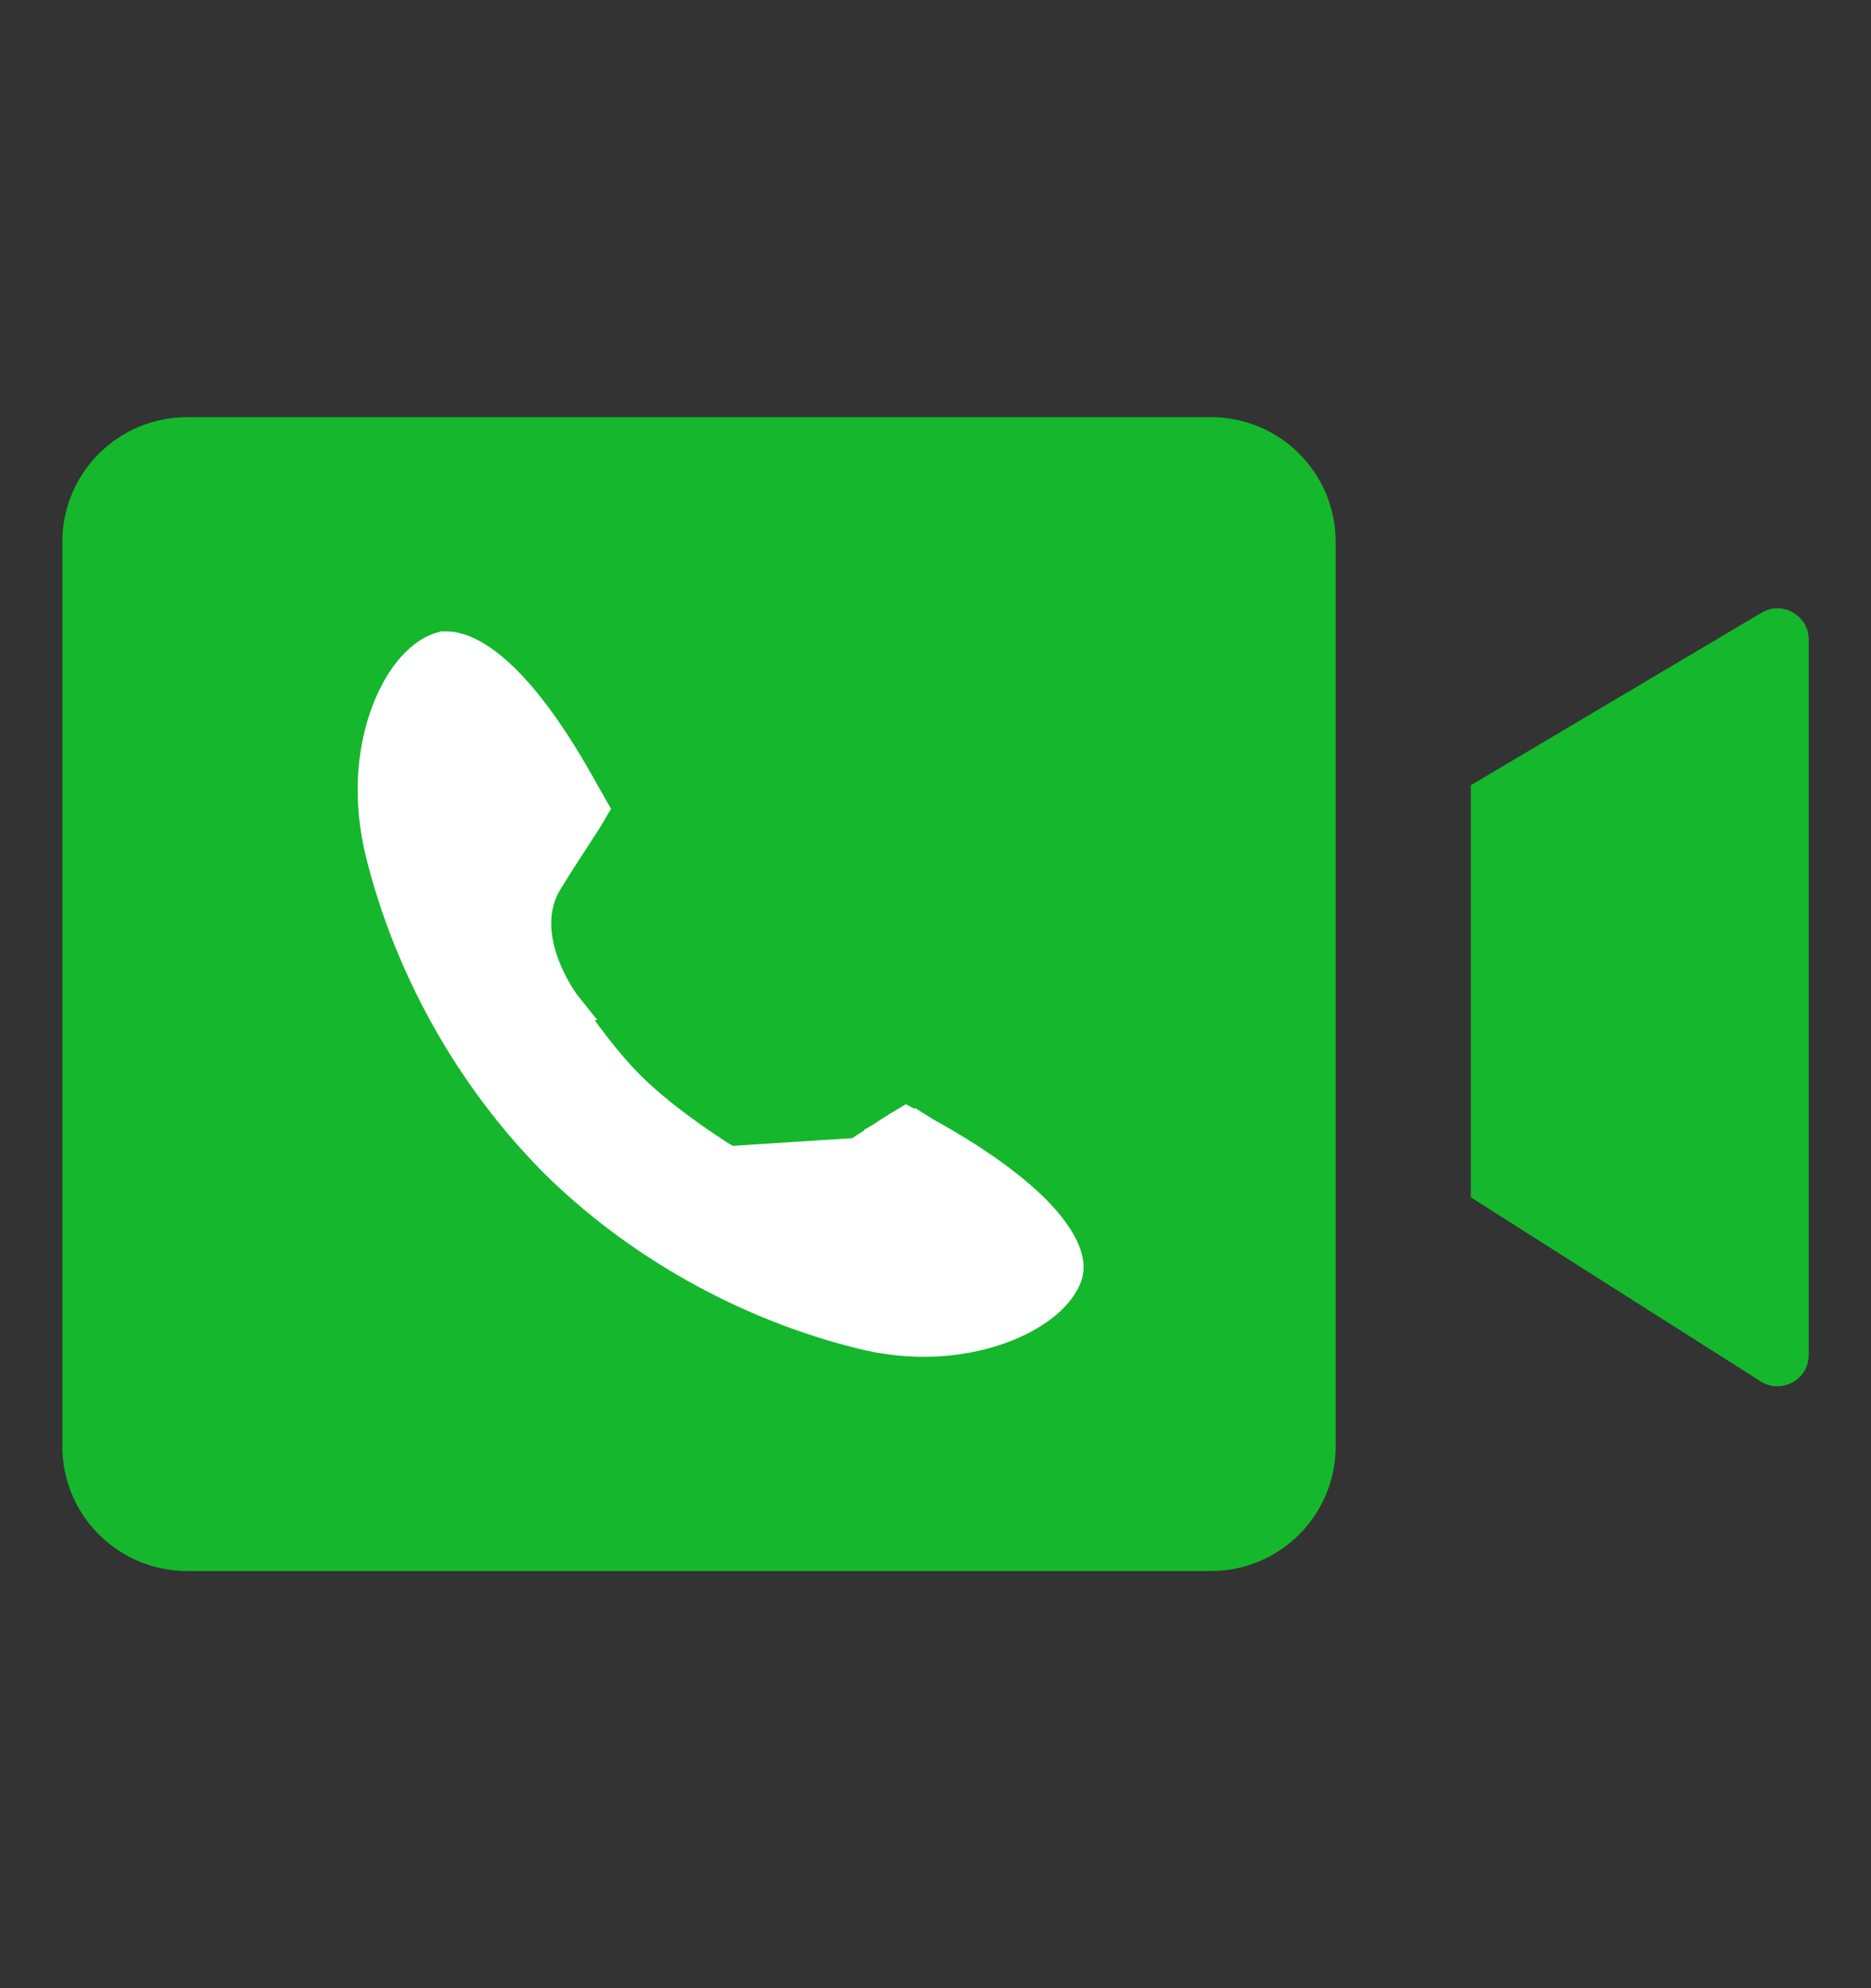 <svg width="16" height="17" viewBox="0 0 16 17" fill="none" xmlns="http://www.w3.org/2000/svg">
<rect x="0" y="0" width="16" height="17" fill="#333333" stroke="none"/>
<path fill-rule="evenodd" clip-rule="evenodd" d="M1.6 3.567C1.011 3.567 0.533 4.044 0.533 4.633V12.367C0.533 12.956 1.011 13.433 1.6 13.433H10.356C10.945 13.433 11.422 12.956 11.422 12.367V4.633C11.422 4.044 10.945 3.567 10.356 3.567H1.6ZM12.578 10.238V6.714L15.064 5.239C15.242 5.133 15.467 5.262 15.467 5.468V11.587C15.467 11.797 15.235 11.924 15.057 11.812L12.578 10.238Z" fill="#15B72D"/>
<path d="M7.801 9.775L7.869 9.661C7.854 9.652 7.835 9.64 7.817 9.631L7.75 9.595L7.685 9.634C7.648 9.656 7.595 9.691 7.545 9.724C7.538 9.729 7.531 9.733 7.524 9.737L7.524 9.738C7.428 9.801 7.302 9.883 7.133 9.986C6.923 10.113 6.693 10.101 6.49 10.039C6.287 9.978 6.128 9.872 6.083 9.839L6.083 9.839L6.078 9.836C6.015 9.795 5.652 9.557 5.381 9.287C5.11 9.014 4.87 8.65 4.83 8.589L4.831 8.589L4.827 8.584C4.794 8.538 4.687 8.38 4.625 8.177C4.564 7.974 4.551 7.744 4.679 7.534C4.782 7.367 4.863 7.243 4.926 7.147L4.926 7.147C4.934 7.135 4.942 7.123 4.95 7.11C4.98 7.064 5.012 7.016 5.032 6.981L5.071 6.915L5.033 6.848L5.019 6.823L5.005 6.799L5.005 6.799L5.004 6.797C4.992 6.777 4.98 6.756 4.966 6.73C4.962 6.723 4.958 6.716 4.954 6.708L4.954 6.708C4.354 5.64 3.953 5.532 3.818 5.532H3.81H3.791L3.774 5.537C3.668 5.567 3.574 5.647 3.496 5.744C3.417 5.845 3.346 5.976 3.293 6.13C3.186 6.438 3.147 6.846 3.261 7.302L3.261 7.302C3.506 8.284 4.031 9.216 4.737 9.927L4.737 9.928C5.447 10.633 6.38 11.156 7.362 11.4C7.81 11.513 8.218 11.473 8.527 11.367C8.681 11.315 8.813 11.244 8.915 11.166C9.013 11.09 9.095 10.996 9.126 10.892L9.126 10.892L9.128 10.884C9.143 10.816 9.123 10.741 9.092 10.674C9.058 10.601 9.002 10.516 8.917 10.42C8.746 10.229 8.451 9.988 7.957 9.711L7.957 9.711C7.923 9.692 7.894 9.676 7.869 9.66L7.801 9.775ZM7.801 9.775C7.828 9.791 7.858 9.808 7.892 9.827L6.006 9.948C6.107 10.021 6.693 10.409 7.203 10.1C7.373 9.996 7.5 9.913 7.597 9.849C7.604 9.845 7.611 9.84 7.618 9.835C7.669 9.802 7.719 9.769 7.754 9.748C7.769 9.756 7.786 9.766 7.801 9.775Z" fill="white" stroke="white" stroke-width="0.267"/>
</svg>
